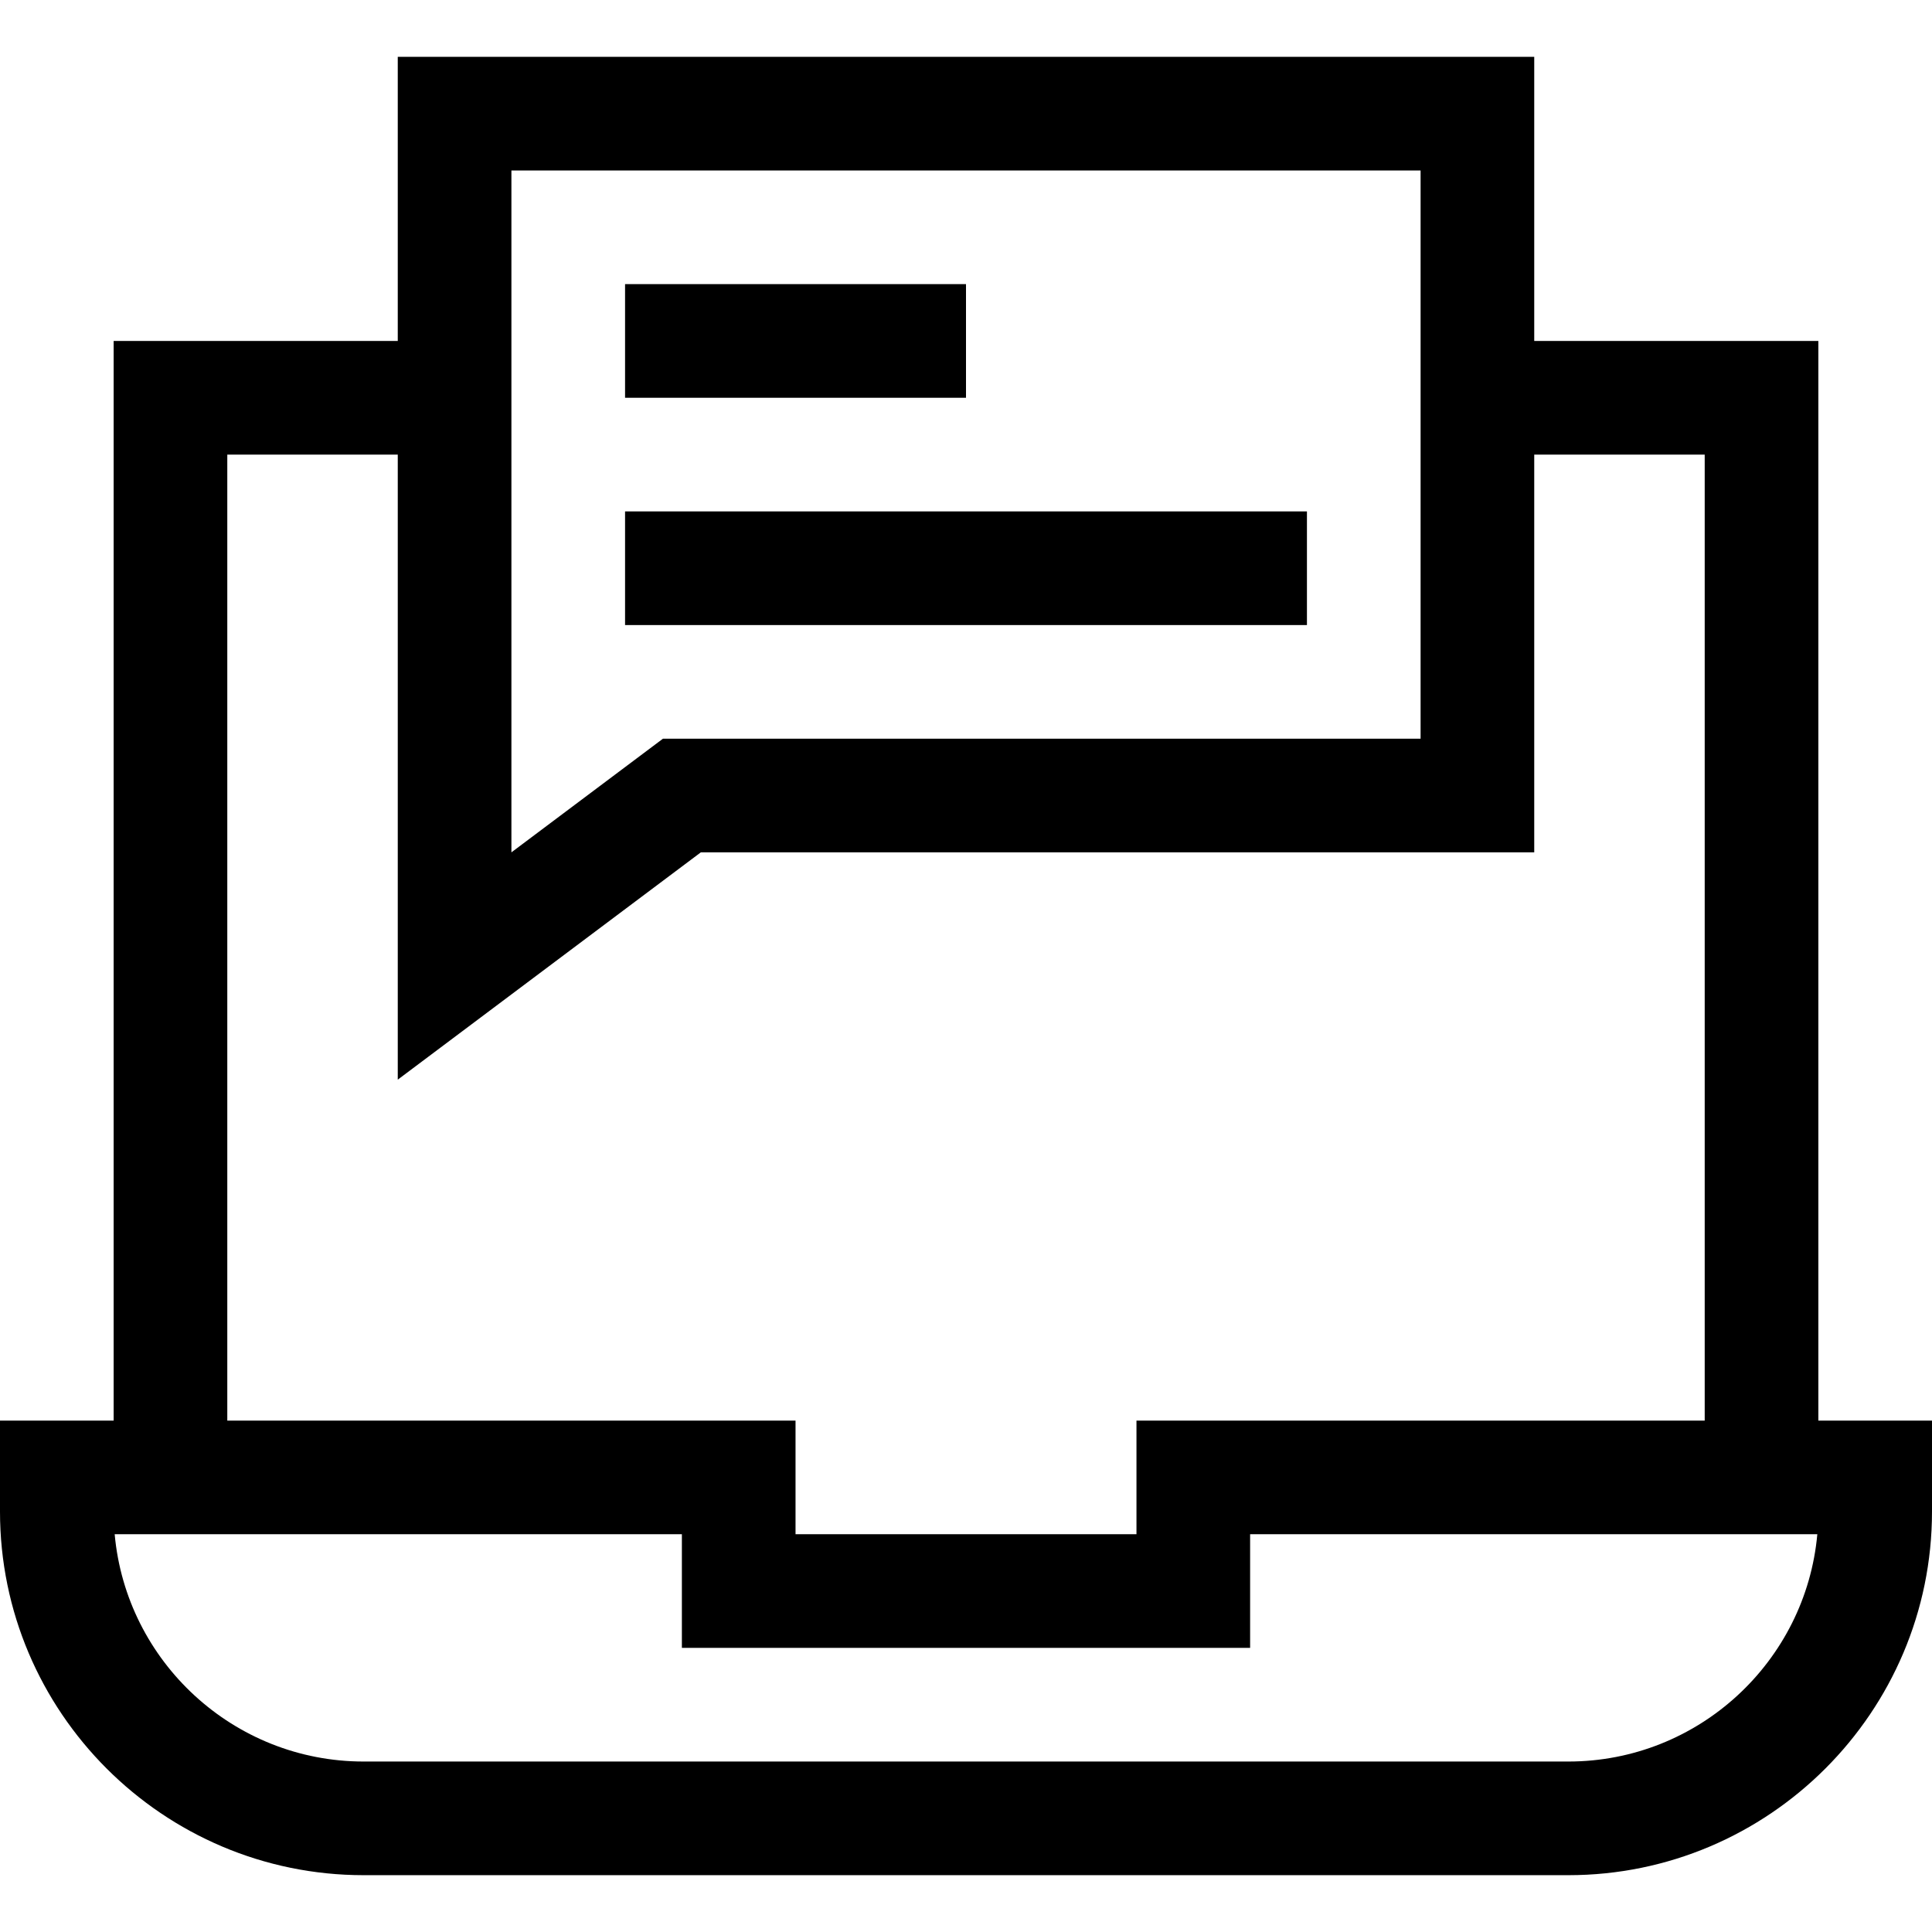 <svg id="Capa_1" enable-background="new 0 0 510 510" height="512" viewBox="0 0 510 510" width="512" xmlns="http://www.w3.org/2000/svg"><g><path d="m480 375v-285h-75v-75h-300v75h-75v285h-30v24c0 52.935 43.065 96 96 96h318c52.935 0 96-43.065 96-96v-24zm-345-330h240v150h-200l-40 30zm-75 75h45v165l80-60h220v-105h45v255h-150v30h-90v-30h-150zm354 345h-318c-34.371 0-62.689-26.407-65.729-60h149.729v30h150v-30h149.729c-3.039 33.593-31.358 60-65.729 60z"/><path d="m165 75h90v30h-90z"/><path d="m165 135h180v30h-180z"/></g></svg>